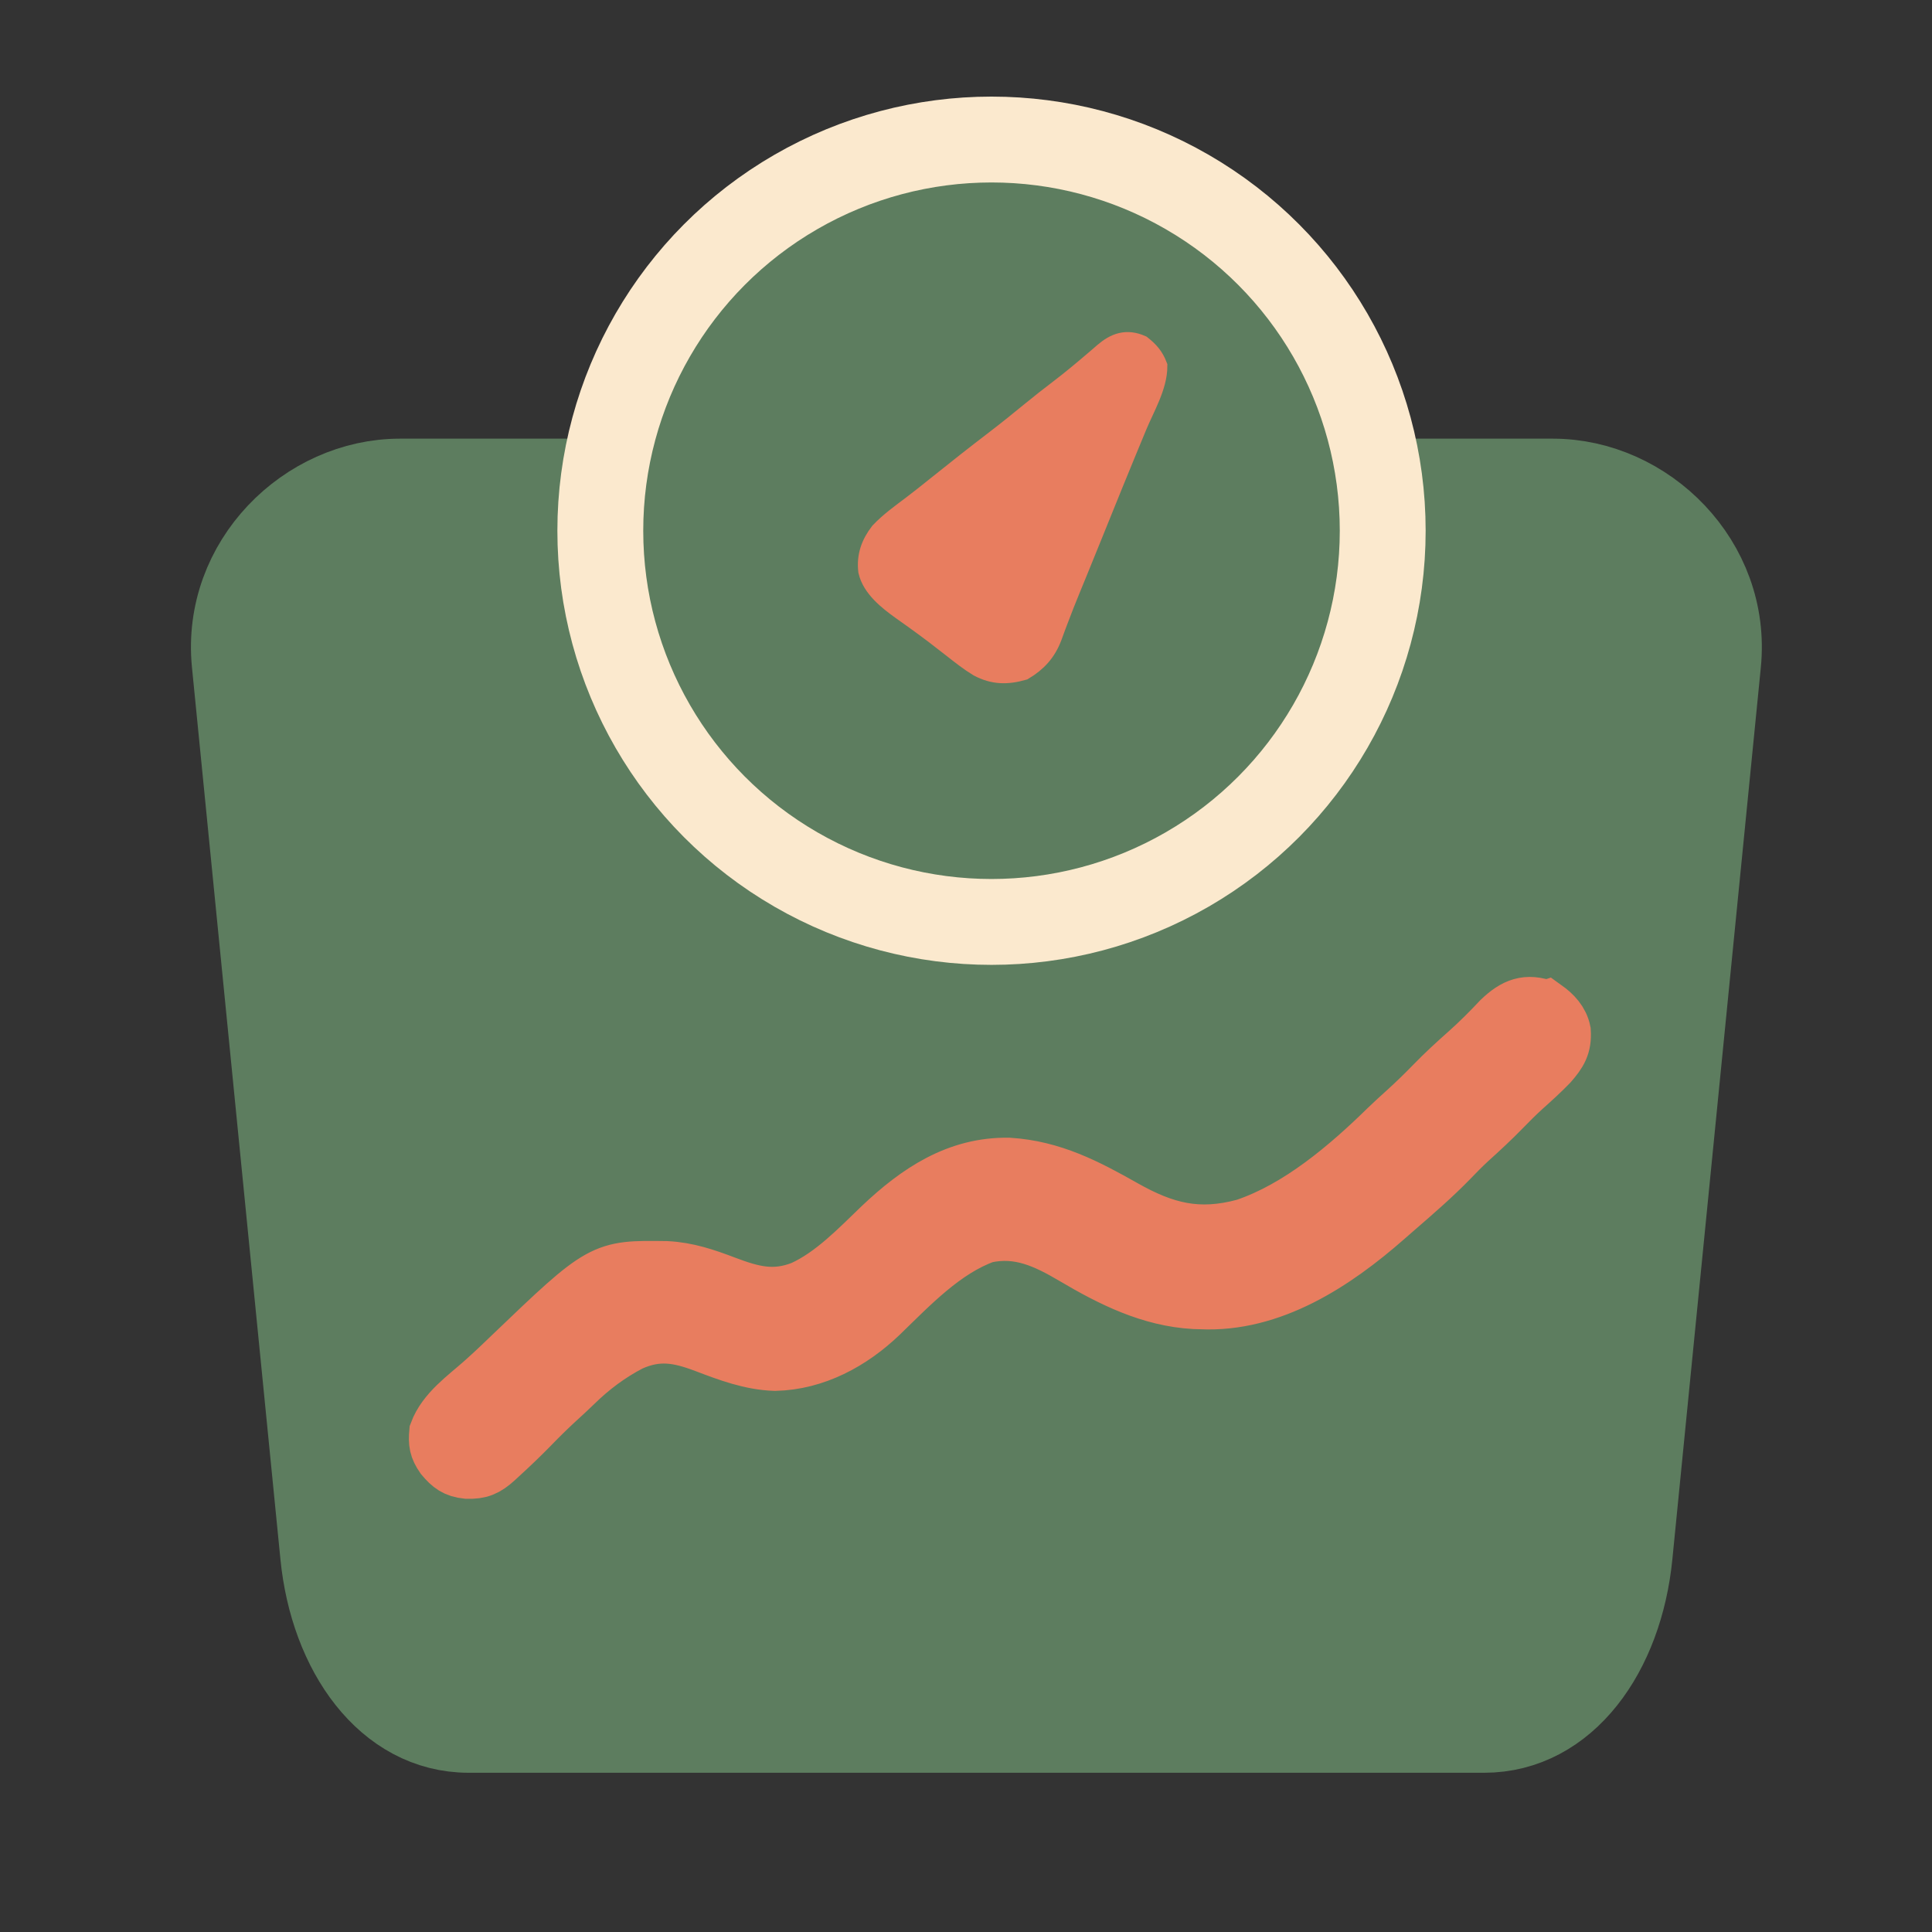 <?xml version="1.0" encoding="UTF-8" standalone="no"?>
<svg
   version="1.1"
   viewBox="0 0 90 90"
   id="svg54"
   xml:space="preserve"
   width="23.812mm"
   height="23.812mm"
   xmlns="http://www.w3.org/2000/svg"
   xmlns:svg="http://www.w3.org/2000/svg"><rect x="0" y="0" width="90" height="90" fill="#333333" stroke="none"/><defs
     id="defs58" /><rect
     style="fill:none;fill-opacity:1;stroke:none;stroke-width:0.1;stroke-linecap:square;stroke-dasharray:none;stroke-opacity:1;paint-order:stroke markers fill"
     id="rect2472"
     width="90"
     height="90"
     x="0"
     y="0" /><g
     id="g3373"
     transform="matrix(0.1,0,0,0.1,-5.841,-7.79)"><path
       id="rect3120"
       style="fill:#5d7d5f;fill-opacity:1;stroke:#5d7d5f;stroke-width:40;stroke-linecap:square;stroke-dasharray:none;stroke-opacity:1"
       d="m 244.727,302.245 h 537.054 c 42.653,0 81.612,37.99 76.991,84.584 l -41.22,415.562 c -4.457,44.935 -30.241,81.33 -67.806,81.33 H 276.763 c -37.564,0 -63.379,-36.707 -67.806,-81.33 L 167.737,386.829 c -4.622,-46.594 34.338,-84.584 76.991,-84.584 z" /><path
       d="m 778.865,546.622 c 4.105,2.933 7.592,6.604 8.585,11.649 0.455,7.086 -1.86,10.652 -6.317,15.778 -3.959,4.095 -8.159,7.889 -12.405,11.684 -3.246,2.962 -6.322,6.022 -9.379,9.18 -5.123,5.28 -10.482,10.227 -15.938,15.158 -3.02,2.804 -5.877,5.697 -8.724,8.675 -7.852,8.072 -16.343,15.425 -24.852,22.794 -1.681,1.457 -3.357,2.919 -5.027,4.388 -23.991,21.082 -53.768,40.786 -87.081,39.169 -0.965,-0.026 -1.931,-0.053 -2.925,-0.08 -20.796,-1.164 -39.042,-10.291 -56.639,-20.697 -12.879,-7.588 -25.026,-13.441 -40.518,-10.091 -18.909,6.75 -34.256,23.053 -48.442,36.797 -13.639,13.033 -30.723,22.332 -49.758,22.789 -11.582,-0.4 -22.117,-4.395 -32.845,-8.47 -12.289,-4.66 -21.751,-6.32 -34.082,-0.792 -9.621,5.005 -17.981,11.244 -25.707,18.826 -2.681,2.614 -5.436,5.133 -8.203,7.656 -4.075,3.753 -7.999,7.602 -11.848,11.584 -4.746,4.865 -9.629,9.538 -14.646,14.118 -0.675,0.625 -1.35,1.249 -2.047,1.893 -4.705,4.249 -7.874,5.658 -14.164,5.445 -5.623,-0.573 -8.306,-2.61 -11.884,-6.879 -3.002,-4.318 -3.429,-7.073 -2.951,-12.282 3.789,-10.181 13.714,-16.999 21.647,-24.059 2.941,-2.618 5.83,-5.279 8.674,-8.005 0.714,-0.684 1.429,-1.368 2.164,-2.073 0.732,-0.702 1.463,-1.403 2.218,-2.126 42.826,-41.014 42.826,-41.014 73.071,-40.589 10.007,0.499 18.564,3.444 27.826,6.962 12.445,4.7 22.279,7.363 35.169,2.288 13.983,-6.373 25.446,-18.483 36.409,-28.992 17.05,-16.13 35.812,-28.831 60.121,-28.41 20.492,1.301 36.649,9.785 54.095,19.643 18.742,10.565 34.081,14.582 55.53,8.787 24.889,-8.368 47.487,-27.596 66.075,-45.813 2.841,-2.75 5.775,-5.388 8.708,-8.039 4.331,-3.949 8.51,-7.981 12.583,-12.196 5.148,-5.308 10.547,-10.238 16.073,-15.141 5.315,-4.744 10.273,-9.725 15.153,-14.92 6.983,-6.683 12.955,-9.144 22.278,-5.607 z"
       fill="#5D7D5E"
       id="path8"
       style="fill:#e87d5f;fill-opacity:1;stroke:#e87d5f;stroke-width:24.034;stroke-dasharray:none;stroke-opacity:1" /></g><g
     id="g2673"
     transform="matrix(0.1,0,0,0.1,-5.12,-5.107)"><circle
       style="fill:#5d7d5f;fill-opacity:1;stroke:#fbe9ce;stroke-width:40;stroke-linecap:square;stroke-dasharray:none;stroke-opacity:1"
       id="path3174"
       cx="513.085"
       cy="298.305"
       r="182.237" /><path
       transform="translate(582.69,212.19)"
       d="m 0,0 c 3.486,2.732 5.725,5.271 7.312,9.438 0,9.315 -5.871,19.064 -9.427,27.619 -1.553,3.738 -3.098,7.479 -4.643,11.22 -0.322,0.779 -0.644,1.558 -0.975,2.361 -3.586,8.688 -7.117,17.399 -10.642,26.112 -0.633,1.565 -1.267,3.13 -1.9,4.695 -0.31,0.765 -0.619,1.53 -0.938,2.318 -0.306,0.756 -0.612,1.512 -0.928,2.292 -0.453,1.12 -0.453,1.12 -0.915,2.262 -1.907,4.712 -3.821,9.421 -5.741,14.128 -0.476,1.169 -0.953,2.337 -1.443,3.541 -0.908,2.22 -1.817,4.44 -2.729,6.659 -2.042,4.985 -4.04,9.977 -5.926,15.023 -0.347,0.915 -0.694,1.83 -1.053,2.773 -0.629,1.668 -1.245,3.342 -1.841,5.022 -2.627,6.908 -6.807,11.506 -13.149,15.287 -7.464,2.115 -13.689,2.047 -20.556,-1.606 -4.245,-2.576 -8.104,-5.645 -12.006,-8.706 -1.852,-1.437 -3.705,-2.872 -5.559,-4.305 -0.933,-0.722 -1.866,-1.443 -2.827,-2.187 -2.688,-2.047 -5.406,-4.042 -8.149,-6.016 -0.847,-0.611 -1.693,-1.221 -2.565,-1.85 -1.589,-1.14 -3.182,-2.274 -4.782,-3.398 -6.116,-4.408 -13.531,-10.18 -15.306,-17.87 -0.784,-6.796 1.237,-12.407 5.368,-17.777 4.489,-4.746 9.843,-8.562 15.043,-12.488 3.73,-2.824 7.382,-5.74 11.027,-8.672 9.234,-7.415 18.525,-14.751 27.938,-21.937 5.653,-4.321 11.17,-8.798 16.676,-13.304 4.157,-3.393 8.362,-6.704 12.636,-9.946 5.602,-4.271 10.992,-8.749 16.34,-13.333 0.981,-0.839 1.962,-1.678 2.972,-2.543 0.53,-0.461 1.06,-0.923 1.606,-1.399 C -11.832,-1.097 -6.682,-2.953 0,0 Z"
       fill="#5E7E60"
       id="path10"
       style="fill:#e87d5f;fill-opacity:1;stroke:#e87d5f;stroke-width:10;stroke-dasharray:none;stroke-opacity:1" /></g></svg>

